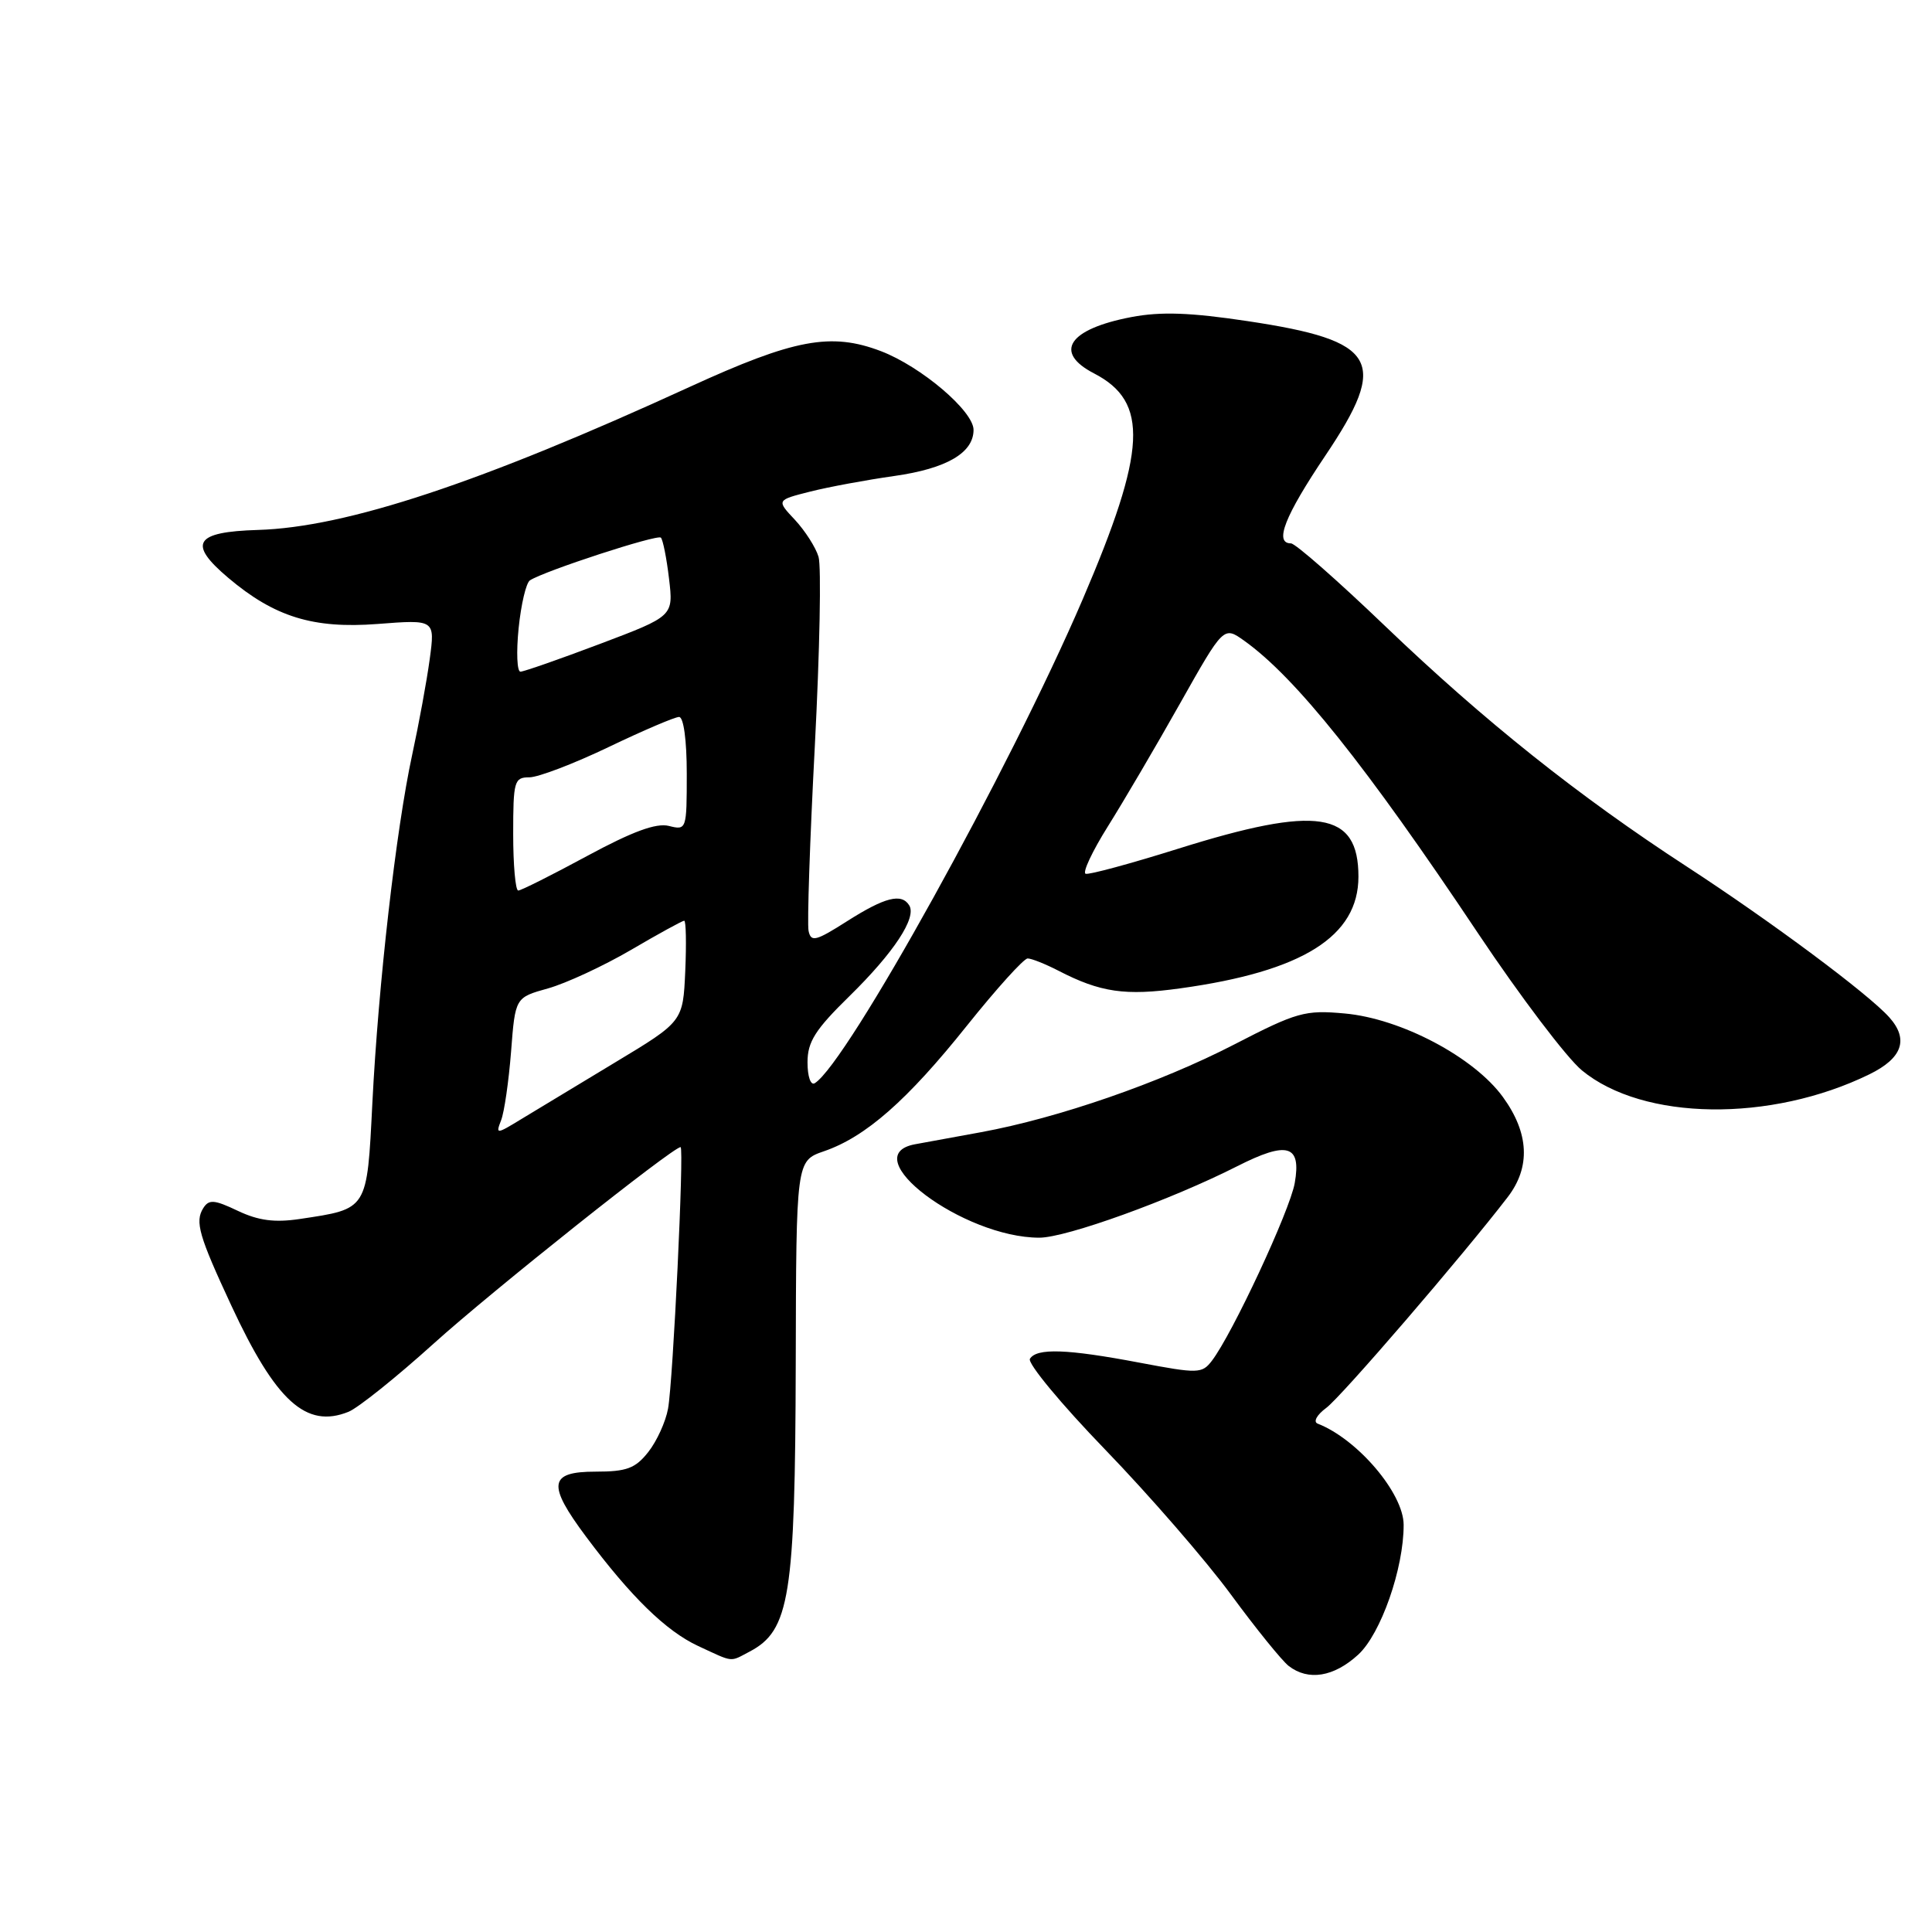 <?xml version="1.0" encoding="UTF-8" standalone="no"?>
<!DOCTYPE svg PUBLIC "-//W3C//DTD SVG 1.1//EN" "http://www.w3.org/Graphics/SVG/1.1/DTD/svg11.dtd" >
<svg xmlns="http://www.w3.org/2000/svg" xmlns:xlink="http://www.w3.org/1999/xlink" version="1.1" viewBox="0 0 256 256">
 <g >
 <path fill="currentColor"
d=" M 179.97 219.25 C 182.97 216.50 186.01 207.82 185.99 202.04 C 185.98 197.87 179.89 190.70 174.60 188.64 C 173.98 188.40 174.48 187.48 175.74 186.55 C 177.72 185.09 193.81 166.40 199.78 158.62 C 202.83 154.65 202.62 150.15 199.15 145.37 C 195.32 140.08 185.63 134.96 178.17 134.29 C 172.91 133.81 171.85 134.11 163.50 138.42 C 153.69 143.48 140.20 148.15 130.00 150.02 C 126.42 150.67 122.49 151.40 121.25 151.62 C 113.14 153.12 127.62 164.00 137.72 164.00 C 141.28 164.00 155.10 159.01 163.92 154.54 C 170.60 151.15 172.45 151.69 171.56 156.76 C 170.91 160.43 163.30 176.75 160.58 180.31 C 159.27 182.02 158.76 182.03 150.99 180.56 C 141.39 178.74 137.37 178.60 136.47 180.05 C 136.12 180.62 140.60 186.04 146.44 192.08 C 152.28 198.12 159.78 206.76 163.10 211.28 C 166.42 215.80 169.87 220.06 170.76 220.75 C 173.36 222.76 176.74 222.21 179.97 219.25 Z  M 99.32 218.85 C 104.65 216.05 105.36 211.56 105.44 180.66 C 105.50 153.82 105.50 153.82 109.17 152.55 C 114.71 150.65 120.23 145.79 128.12 135.91 C 132.04 131.01 135.66 127.00 136.17 127.00 C 136.68 127.00 138.51 127.73 140.24 128.62 C 145.81 131.50 149.09 131.98 156.40 130.96 C 172.60 128.72 180.00 124.08 180.00 116.16 C 180.00 107.50 174.58 106.66 156.08 112.47 C 149.80 114.44 144.30 115.93 143.85 115.78 C 143.41 115.62 144.73 112.80 146.80 109.50 C 148.87 106.20 153.17 98.88 156.35 93.23 C 162.14 82.96 162.14 82.96 164.85 84.89 C 171.66 89.74 180.99 101.41 195.85 123.67 C 201.42 132.01 207.61 140.18 209.61 141.83 C 217.72 148.52 234.62 148.75 247.71 142.35 C 252.08 140.21 252.95 137.72 250.34 134.80 C 247.54 131.67 234.66 122.09 223.50 114.82 C 209.13 105.47 196.64 95.51 183.55 82.97 C 177.26 76.94 171.64 72.00 171.06 72.00 C 168.81 72.00 170.22 68.40 175.61 60.38 C 184.08 47.78 182.56 45.14 165.31 42.55 C 157.74 41.41 153.83 41.27 149.93 42.01 C 141.58 43.60 139.54 46.67 144.97 49.48 C 152.26 53.25 151.94 59.65 143.46 79.42 C 133.80 101.93 112.23 140.89 107.96 143.53 C 107.42 143.86 107.00 142.65 107.00 140.77 C 107.00 138.04 108.01 136.44 112.58 131.97 C 118.44 126.22 121.49 121.60 120.48 119.97 C 119.46 118.32 117.26 118.88 112.28 122.04 C 108.09 124.71 107.46 124.87 107.14 123.35 C 106.94 122.39 107.31 111.36 107.97 98.83 C 108.62 86.31 108.84 75.03 108.46 73.78 C 108.09 72.53 106.67 70.32 105.33 68.88 C 102.88 66.27 102.88 66.27 107.35 65.14 C 109.80 64.52 114.83 63.59 118.51 63.07 C 125.42 62.09 129.00 60.01 129.00 56.96 C 129.00 54.47 122.06 48.57 116.73 46.53 C 110.11 44.01 105.24 44.92 91.38 51.27 C 63.64 63.99 45.90 69.87 34.18 70.22 C 25.78 70.47 24.84 72.00 30.25 76.57 C 36.38 81.75 41.50 83.33 50.02 82.68 C 57.65 82.09 57.65 82.09 56.94 87.34 C 56.55 90.22 55.50 95.94 54.61 100.04 C 52.48 109.89 50.13 130.44 49.34 146.16 C 48.62 160.42 48.78 160.16 39.74 161.52 C 36.39 162.02 34.25 161.74 31.51 160.44 C 28.38 158.95 27.68 158.90 26.93 160.09 C 25.81 161.88 26.35 163.75 30.65 172.99 C 36.56 185.70 40.57 189.33 46.18 187.07 C 47.46 186.55 52.55 182.47 57.50 178.00 C 65.07 171.16 89.15 152.00 90.18 152.00 C 90.67 152.00 89.18 183.05 88.52 186.65 C 88.21 188.38 87.03 190.97 85.90 192.40 C 84.19 194.57 83.04 195.00 78.93 195.00 C 72.72 195.00 72.47 196.67 77.65 203.61 C 83.60 211.58 88.25 216.12 92.50 218.10 C 97.29 220.32 96.65 220.25 99.32 218.85 Z  M 66.40 148.44 C 66.82 147.37 67.41 143.28 67.72 139.34 C 68.27 132.18 68.27 132.18 72.61 130.97 C 75.00 130.30 79.94 128.01 83.59 125.88 C 87.24 123.74 90.42 122.00 90.66 122.00 C 90.90 122.00 90.96 125.01 90.80 128.68 C 90.50 135.36 90.50 135.36 81.50 140.78 C 76.55 143.76 70.96 147.14 69.07 148.29 C 65.76 150.31 65.67 150.32 66.40 148.44 Z  M 68.00 110.50 C 68.00 103.50 68.14 103.00 70.14 103.00 C 71.31 103.00 76.03 101.20 80.62 99.00 C 85.21 96.80 89.42 95.00 89.98 95.00 C 90.58 95.00 91.00 98.07 91.00 102.52 C 91.00 109.93 90.97 110.03 88.63 109.44 C 86.95 109.02 83.82 110.17 77.80 113.42 C 73.14 115.94 69.04 118.00 68.67 118.00 C 68.30 118.00 68.00 114.62 68.00 110.50 Z  M 68.72 83.25 C 69.04 80.09 69.71 77.23 70.22 76.90 C 72.11 75.66 87.10 70.77 87.57 71.24 C 87.84 71.51 88.33 73.96 88.65 76.68 C 89.24 81.64 89.24 81.64 79.50 85.32 C 74.15 87.34 69.40 89.00 68.96 89.00 C 68.51 89.00 68.40 86.41 68.72 83.25 Z "/>
</g>
</svg>